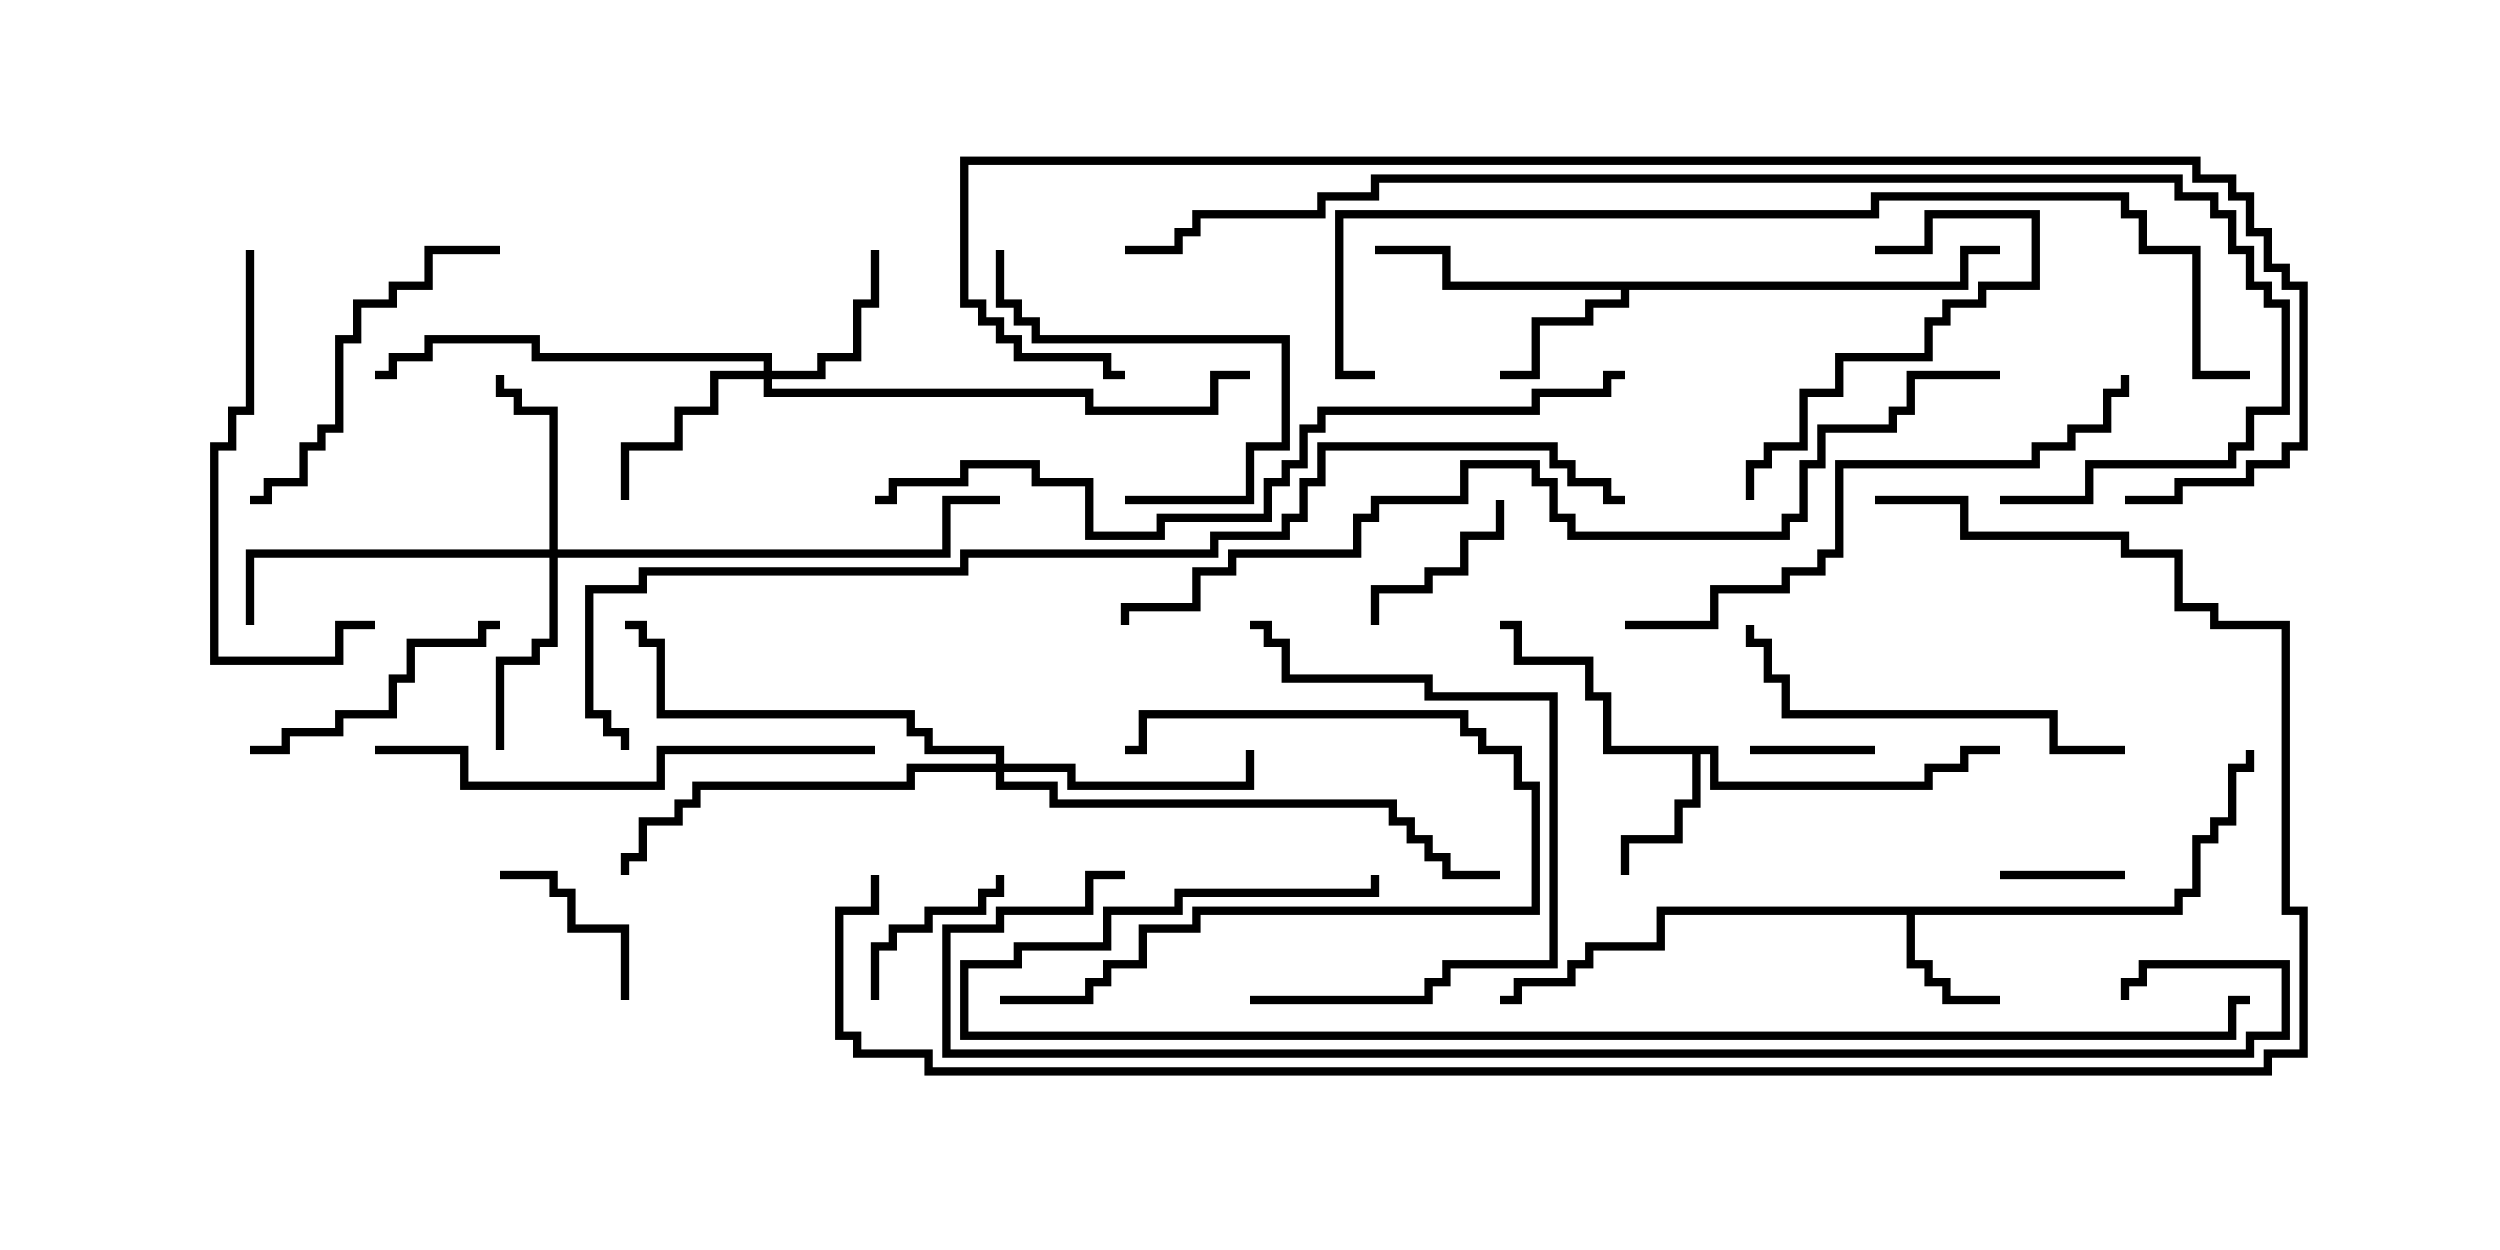 <svg version="1.1" width="30" height="15" xmlns="http://www.w3.org/2000/svg"><path d="M26.093,10.879L26.093,10.664L26.307,10.664L26.307,10.021L26.521,10.021L26.521,9.807L26.736,9.807L26.736,9.164L26.95,9.164L26.95,9L27.05,9L27.05,9.264L26.836,9.264L26.836,9.907L26.621,9.907L26.621,10.121L26.407,10.121L26.407,10.764L26.193,10.764L26.193,10.979L22.979,10.979L22.979,11.521L23.193,11.521L23.193,11.736L23.407,11.736L23.407,11.95L24,11.95L24,12.05L23.307,12.05L23.307,11.836L23.093,11.836L23.093,11.621L22.879,11.621L22.879,10.979L19.979,10.979L19.979,11.407L19.121,11.407L19.121,11.621L18.907,11.621L18.907,11.836L18.264,11.836L18.264,12.05L18,12.05L18,11.95L18.164,11.95L18.164,11.736L18.807,11.736L18.807,11.521L19.021,11.521L19.021,11.307L19.879,11.307L19.879,10.879z" stroke="none"/><path d="M20.621,8.95L20.621,9.379L23.093,9.379L23.093,9.164L23.521,9.164L23.521,8.95L24,8.95L24,9.05L23.621,9.05L23.621,9.264L23.193,9.264L23.193,9.479L20.521,9.479L20.521,9.05L20.407,9.05L20.407,9.693L20.193,9.693L20.193,10.121L19.55,10.121L19.55,10.5L19.45,10.5L19.45,10.021L20.093,10.021L20.093,9.593L20.307,9.593L20.307,9.05L19.236,9.05L19.236,8.407L19.021,8.407L19.021,7.979L18.164,7.979L18.164,7.55L18,7.55L18,7.45L18.264,7.45L18.264,7.879L19.121,7.879L19.121,8.307L19.336,8.307L19.336,8.95z" stroke="none"/><path d="M23.521,3.379L23.521,2.95L24,2.95L24,3.05L23.621,3.05L23.621,3.479L19.55,3.479L19.55,3.693L19.121,3.693L19.121,3.907L18.479,3.907L18.479,4.55L18,4.55L18,4.45L18.379,4.45L18.379,3.807L19.021,3.807L19.021,3.593L19.45,3.593L19.45,3.479L17.307,3.479L17.307,3.05L16.5,3.05L16.5,2.95L17.407,2.95L17.407,3.379z" stroke="none"/><path d="M9.164,4.45L9.164,4.336L6.379,4.336L6.379,4.121L5.193,4.121L5.193,4.336L4.764,4.336L4.764,4.55L4.5,4.55L4.5,4.45L4.664,4.45L4.664,4.236L5.093,4.236L5.093,4.021L6.479,4.021L6.479,4.236L9.264,4.236L9.264,4.45L9.807,4.45L9.807,4.236L10.236,4.236L10.236,3.593L10.45,3.593L10.45,3L10.55,3L10.55,3.693L10.336,3.693L10.336,4.336L9.907,4.336L9.907,4.55L9.264,4.55L9.264,4.664L13.121,4.664L13.121,4.879L14.521,4.879L14.521,4.45L15,4.45L15,4.55L14.621,4.55L14.621,4.979L13.021,4.979L13.021,4.764L9.164,4.764L9.164,4.55L8.621,4.55L8.621,4.979L8.193,4.979L8.193,5.407L7.55,5.407L7.55,6L7.45,6L7.45,5.307L8.093,5.307L8.093,4.879L8.521,4.879L8.521,4.45z" stroke="none"/><path d="M6.593,6.593L6.593,4.979L6.164,4.979L6.164,4.764L5.95,4.764L5.95,4.5L6.05,4.5L6.05,4.664L6.264,4.664L6.264,4.879L6.693,4.879L6.693,6.593L11.307,6.593L11.307,5.95L12,5.95L12,6.05L11.407,6.05L11.407,6.693L6.693,6.693L6.693,7.764L6.479,7.764L6.479,7.979L6.05,7.979L6.05,9L5.95,9L5.95,7.879L6.379,7.879L6.379,7.664L6.593,7.664L6.593,6.693L3.05,6.693L3.05,7.5L2.95,7.5L2.95,6.593z" stroke="none"/><path d="M11.95,9.164L11.95,9.05L11.093,9.05L11.093,8.836L10.879,8.836L10.879,8.621L7.879,8.621L7.879,7.764L7.664,7.764L7.664,7.55L7.5,7.55L7.5,7.45L7.764,7.45L7.764,7.664L7.979,7.664L7.979,8.521L10.979,8.521L10.979,8.736L11.193,8.736L11.193,8.95L12.05,8.95L12.05,9.164L12.907,9.164L12.907,9.379L14.95,9.379L14.95,9L15.05,9L15.05,9.479L12.807,9.479L12.807,9.264L12.05,9.264L12.05,9.379L12.693,9.379L12.693,9.593L16.764,9.593L16.764,9.807L16.979,9.807L16.979,10.021L17.193,10.021L17.193,10.236L17.407,10.236L17.407,10.45L18,10.45L18,10.55L17.307,10.55L17.307,10.336L17.093,10.336L17.093,10.121L16.879,10.121L16.879,9.907L16.664,9.907L16.664,9.693L12.593,9.693L12.593,9.479L11.95,9.479L11.95,9.264L10.979,9.264L10.979,9.479L8.407,9.479L8.407,9.693L8.193,9.693L8.193,9.907L7.764,9.907L7.764,10.336L7.55,10.336L7.55,10.5L7.45,10.5L7.45,10.236L7.664,10.236L7.664,9.807L8.093,9.807L8.093,9.593L8.307,9.593L8.307,9.379L10.879,9.379L10.879,9.164z" stroke="none"/><path d="M25.5,10.45L25.5,10.55L24,10.55L24,10.45z" stroke="none"/><path d="M22.5,8.95L22.5,9.05L21,9.05L21,8.95z" stroke="none"/><path d="M10.55,12L10.45,12L10.45,11.307L10.664,11.307L10.664,11.093L11.093,11.093L11.093,10.879L11.736,10.879L11.736,10.664L11.95,10.664L11.95,10.5L12.05,10.5L12.05,10.764L11.836,10.764L11.836,10.979L11.193,10.979L11.193,11.193L10.764,11.193L10.764,11.407L10.55,11.407z" stroke="none"/><path d="M7.55,12L7.45,12L7.45,11.193L6.807,11.193L6.807,10.764L6.593,10.764L6.593,10.55L6,10.55L6,10.45L6.693,10.45L6.693,10.664L6.907,10.664L6.907,11.093L7.55,11.093z" stroke="none"/><path d="M16.55,7.5L16.45,7.5L16.45,7.021L17.093,7.021L17.093,6.807L17.521,6.807L17.521,6.379L17.95,6.379L17.95,6L18.05,6L18.05,6.479L17.621,6.479L17.621,6.907L17.193,6.907L17.193,7.121L16.55,7.121z" stroke="none"/><path d="M22.5,3.05L22.5,2.95L23.093,2.95L23.093,2.521L24.479,2.521L24.479,3.479L23.836,3.479L23.836,3.693L23.407,3.693L23.407,3.907L23.193,3.907L23.193,4.336L22.121,4.336L22.121,4.764L21.693,4.764L21.693,5.407L21.264,5.407L21.264,5.621L21.05,5.621L21.05,6L20.95,6L20.95,5.521L21.164,5.521L21.164,5.307L21.593,5.307L21.593,4.664L22.021,4.664L22.021,4.236L23.093,4.236L23.093,3.807L23.307,3.807L23.307,3.593L23.736,3.593L23.736,3.379L24.379,3.379L24.379,2.621L23.193,2.621L23.193,3.05z" stroke="none"/><path d="M13.5,9.05L13.5,8.95L13.664,8.95L13.664,8.521L17.621,8.521L17.621,8.736L17.836,8.736L17.836,8.95L18.264,8.95L18.264,9.379L18.479,9.379L18.479,10.979L14.407,10.979L14.407,11.193L13.764,11.193L13.764,11.621L13.336,11.621L13.336,11.836L13.121,11.836L13.121,12.05L12,12.05L12,11.95L13.021,11.95L13.021,11.736L13.236,11.736L13.236,11.521L13.664,11.521L13.664,11.093L14.307,11.093L14.307,10.879L18.379,10.879L18.379,9.479L18.164,9.479L18.164,9.05L17.736,9.05L17.736,8.836L17.521,8.836L17.521,8.621L13.764,8.621L13.764,9.05z" stroke="none"/><path d="M3,9.05L3,8.95L3.379,8.95L3.379,8.736L4.021,8.736L4.021,8.521L4.664,8.521L4.664,8.093L4.879,8.093L4.879,7.664L5.736,7.664L5.736,7.45L6,7.45L6,7.55L5.836,7.55L5.836,7.764L4.979,7.764L4.979,8.193L4.764,8.193L4.764,8.621L4.121,8.621L4.121,8.836L3.479,8.836L3.479,9.05z" stroke="none"/><path d="M13.5,6.05L13.5,5.95L14.95,5.95L14.95,5.307L15.379,5.307L15.379,4.121L12.379,4.121L12.379,3.907L12.164,3.907L12.164,3.693L11.95,3.693L11.95,3L12.05,3L12.05,3.593L12.264,3.593L12.264,3.807L12.479,3.807L12.479,4.021L15.479,4.021L15.479,5.407L15.05,5.407L15.05,6.05z" stroke="none"/><path d="M6,2.95L6,3.05L5.193,3.05L5.193,3.479L4.764,3.479L4.764,3.693L4.336,3.693L4.336,4.121L4.121,4.121L4.121,5.193L3.907,5.193L3.907,5.407L3.693,5.407L3.693,5.836L3.264,5.836L3.264,6.05L3,6.05L3,5.95L3.164,5.95L3.164,5.736L3.593,5.736L3.593,5.307L3.807,5.307L3.807,5.093L4.021,5.093L4.021,4.021L4.236,4.021L4.236,3.593L4.664,3.593L4.664,3.379L5.093,3.379L5.093,2.95z" stroke="none"/><path d="M15,12.05L15,11.95L17.093,11.95L17.093,11.736L17.307,11.736L17.307,11.521L18.593,11.521L18.593,8.407L17.093,8.407L17.093,8.193L15.379,8.193L15.379,7.764L15.164,7.764L15.164,7.55L15,7.55L15,7.45L15.264,7.45L15.264,7.664L15.479,7.664L15.479,8.093L17.193,8.093L17.193,8.307L18.693,8.307L18.693,11.621L17.407,11.621L17.407,11.836L17.193,11.836L17.193,12.05z" stroke="none"/><path d="M25.5,8.95L25.5,9.05L24.593,9.05L24.593,8.621L21.379,8.621L21.379,8.193L21.164,8.193L21.164,7.764L20.95,7.764L20.95,7.5L21.05,7.5L21.05,7.664L21.264,7.664L21.264,8.093L21.479,8.093L21.479,8.521L24.693,8.521L24.693,8.95z" stroke="none"/><path d="M2.95,3L3.05,3L3.05,4.979L2.836,4.979L2.836,5.407L2.621,5.407L2.621,7.879L4.021,7.879L4.021,7.45L4.5,7.45L4.5,7.55L4.121,7.55L4.121,7.979L2.521,7.979L2.521,5.307L2.736,5.307L2.736,4.879L2.95,4.879z" stroke="none"/><path d="M4.5,9.05L4.5,8.95L5.621,8.95L5.621,9.379L7.879,9.379L7.879,8.95L10.5,8.95L10.5,9.05L7.979,9.05L7.979,9.479L5.521,9.479L5.521,9.05z" stroke="none"/><path d="M19.5,7.55L19.5,7.45L20.521,7.45L20.521,7.021L21.379,7.021L21.379,6.807L21.807,6.807L21.807,6.593L22.021,6.593L22.021,5.521L24.379,5.521L24.379,5.307L24.807,5.307L24.807,5.093L25.236,5.093L25.236,4.664L25.45,4.664L25.45,4.5L25.55,4.5L25.55,4.764L25.336,4.764L25.336,5.193L24.907,5.193L24.907,5.407L24.479,5.407L24.479,5.621L22.121,5.621L22.121,6.693L21.907,6.693L21.907,6.907L21.479,6.907L21.479,7.121L20.621,7.121L20.621,7.55z" stroke="none"/><path d="M19.5,4.45L19.5,4.55L19.336,4.55L19.336,4.764L18.479,4.764L18.479,4.979L15.907,4.979L15.907,5.193L15.693,5.193L15.693,5.621L15.479,5.621L15.479,5.836L15.264,5.836L15.264,6.264L13.979,6.264L13.979,6.479L13.021,6.479L13.021,5.836L12.379,5.836L12.379,5.621L11.621,5.621L11.621,5.836L10.764,5.836L10.764,6.05L10.5,6.05L10.5,5.95L10.664,5.95L10.664,5.736L11.521,5.736L11.521,5.521L12.479,5.521L12.479,5.736L13.121,5.736L13.121,6.379L13.879,6.379L13.879,6.164L15.164,6.164L15.164,5.736L15.379,5.736L15.379,5.521L15.593,5.521L15.593,5.093L15.807,5.093L15.807,4.879L18.379,4.879L18.379,4.664L19.236,4.664L19.236,4.45z" stroke="none"/><path d="M16.5,4.45L16.5,4.55L16.021,4.55L16.021,2.521L22.45,2.521L22.45,2.307L25.55,2.307L25.55,2.521L25.764,2.521L25.764,2.95L26.407,2.95L26.407,4.45L27,4.45L27,4.55L26.307,4.55L26.307,3.05L25.664,3.05L25.664,2.621L25.45,2.621L25.45,2.407L22.55,2.407L22.55,2.621L16.121,2.621L16.121,4.45z" stroke="none"/><path d="M27,11.95L27,12.05L26.836,12.05L26.836,12.479L11.521,12.479L11.521,11.521L12.164,11.521L12.164,11.307L13.236,11.307L13.236,10.879L14.093,10.879L14.093,10.664L16.45,10.664L16.45,10.5L16.55,10.5L16.55,10.764L14.193,10.764L14.193,10.979L13.336,10.979L13.336,11.407L12.264,11.407L12.264,11.621L11.621,11.621L11.621,12.379L26.736,12.379L26.736,11.95z" stroke="none"/><path d="M24,4.45L24,4.55L22.979,4.55L22.979,4.979L22.764,4.979L22.764,5.193L21.907,5.193L21.907,5.621L21.693,5.621L21.693,6.264L21.479,6.264L21.479,6.479L18.807,6.479L18.807,6.264L18.593,6.264L18.593,5.836L18.379,5.836L18.379,5.621L17.621,5.621L17.621,6.05L16.55,6.05L16.55,6.264L16.336,6.264L16.336,6.693L14.836,6.693L14.836,6.907L14.407,6.907L14.407,7.336L13.55,7.336L13.55,7.5L13.45,7.5L13.45,7.236L14.307,7.236L14.307,6.807L14.736,6.807L14.736,6.593L16.236,6.593L16.236,6.164L16.45,6.164L16.45,5.95L17.521,5.95L17.521,5.521L18.479,5.521L18.479,5.736L18.693,5.736L18.693,6.164L18.907,6.164L18.907,6.379L21.379,6.379L21.379,6.164L21.593,6.164L21.593,5.521L21.807,5.521L21.807,5.093L22.664,5.093L22.664,4.879L22.879,4.879L22.879,4.45z" stroke="none"/><path d="M24,6.05L24,5.95L25.021,5.95L25.021,5.521L26.736,5.521L26.736,5.307L26.95,5.307L26.95,4.879L27.379,4.879L27.379,3.693L27.164,3.693L27.164,3.479L26.95,3.479L26.95,3.05L26.736,3.05L26.736,2.621L26.521,2.621L26.521,2.407L26.093,2.407L26.093,2.193L16.55,2.193L16.55,2.407L15.907,2.407L15.907,2.621L14.407,2.621L14.407,2.836L14.193,2.836L14.193,3.05L13.5,3.05L13.5,2.95L14.093,2.95L14.093,2.736L14.307,2.736L14.307,2.521L15.807,2.521L15.807,2.307L16.45,2.307L16.45,2.093L26.193,2.093L26.193,2.307L26.621,2.307L26.621,2.521L26.836,2.521L26.836,2.95L27.05,2.95L27.05,3.379L27.264,3.379L27.264,3.593L27.479,3.593L27.479,4.979L27.05,4.979L27.05,5.407L26.836,5.407L26.836,5.621L25.121,5.621L25.121,6.05z" stroke="none"/><path d="M13.5,10.45L13.5,10.55L13.121,10.55L13.121,10.979L12.05,10.979L12.05,11.193L11.407,11.193L11.407,12.593L26.95,12.593L26.95,12.379L27.379,12.379L27.379,11.621L25.764,11.621L25.764,11.836L25.55,11.836L25.55,12L25.45,12L25.45,11.736L25.664,11.736L25.664,11.521L27.479,11.521L27.479,12.479L27.05,12.479L27.05,12.693L11.307,12.693L11.307,11.093L11.95,11.093L11.95,10.879L13.021,10.879L13.021,10.45z" stroke="none"/><path d="M25.5,6.05L25.5,5.95L26.093,5.95L26.093,5.736L26.95,5.736L26.95,5.521L27.379,5.521L27.379,5.307L27.593,5.307L27.593,3.479L27.379,3.479L27.379,3.264L27.164,3.264L27.164,2.836L26.95,2.836L26.95,2.407L26.736,2.407L26.736,2.193L26.307,2.193L26.307,1.979L11.621,1.979L11.621,3.593L11.836,3.593L11.836,3.807L12.05,3.807L12.05,4.021L12.264,4.021L12.264,4.236L13.336,4.236L13.336,4.45L13.5,4.45L13.5,4.55L13.236,4.55L13.236,4.336L12.164,4.336L12.164,4.121L11.95,4.121L11.95,3.907L11.736,3.907L11.736,3.693L11.521,3.693L11.521,1.879L26.407,1.879L26.407,2.093L26.836,2.093L26.836,2.307L27.05,2.307L27.05,2.736L27.264,2.736L27.264,3.164L27.479,3.164L27.479,3.379L27.693,3.379L27.693,5.407L27.479,5.407L27.479,5.621L27.05,5.621L27.05,5.836L26.193,5.836L26.193,6.05z" stroke="none"/><path d="M19.5,5.95L19.5,6.05L19.236,6.05L19.236,5.836L18.807,5.836L18.807,5.621L18.593,5.621L18.593,5.407L15.907,5.407L15.907,5.836L15.693,5.836L15.693,6.264L15.479,6.264L15.479,6.479L14.621,6.479L14.621,6.693L11.621,6.693L11.621,6.907L7.764,6.907L7.764,7.121L7.121,7.121L7.121,8.521L7.336,8.521L7.336,8.736L7.55,8.736L7.55,9L7.45,9L7.45,8.836L7.236,8.836L7.236,8.621L7.021,8.621L7.021,7.021L7.664,7.021L7.664,6.807L11.521,6.807L11.521,6.593L14.521,6.593L14.521,6.379L15.379,6.379L15.379,6.164L15.593,6.164L15.593,5.736L15.807,5.736L15.807,5.307L18.693,5.307L18.693,5.521L18.907,5.521L18.907,5.736L19.336,5.736L19.336,5.95z" stroke="none"/><path d="M22.5,6.05L22.5,5.95L23.621,5.95L23.621,6.379L25.55,6.379L25.55,6.593L26.193,6.593L26.193,7.236L26.621,7.236L26.621,7.45L27.479,7.45L27.479,10.879L27.693,10.879L27.693,12.693L27.264,12.693L27.264,12.907L11.093,12.907L11.093,12.693L10.236,12.693L10.236,12.479L10.021,12.479L10.021,10.879L10.45,10.879L10.45,10.5L10.55,10.5L10.55,10.979L10.121,10.979L10.121,12.379L10.336,12.379L10.336,12.593L11.193,12.593L11.193,12.807L27.164,12.807L27.164,12.593L27.593,12.593L27.593,10.979L27.379,10.979L27.379,7.55L26.521,7.55L26.521,7.336L26.093,7.336L26.093,6.693L25.45,6.693L25.45,6.479L23.521,6.479L23.521,6.05z" stroke="none"/></svg>